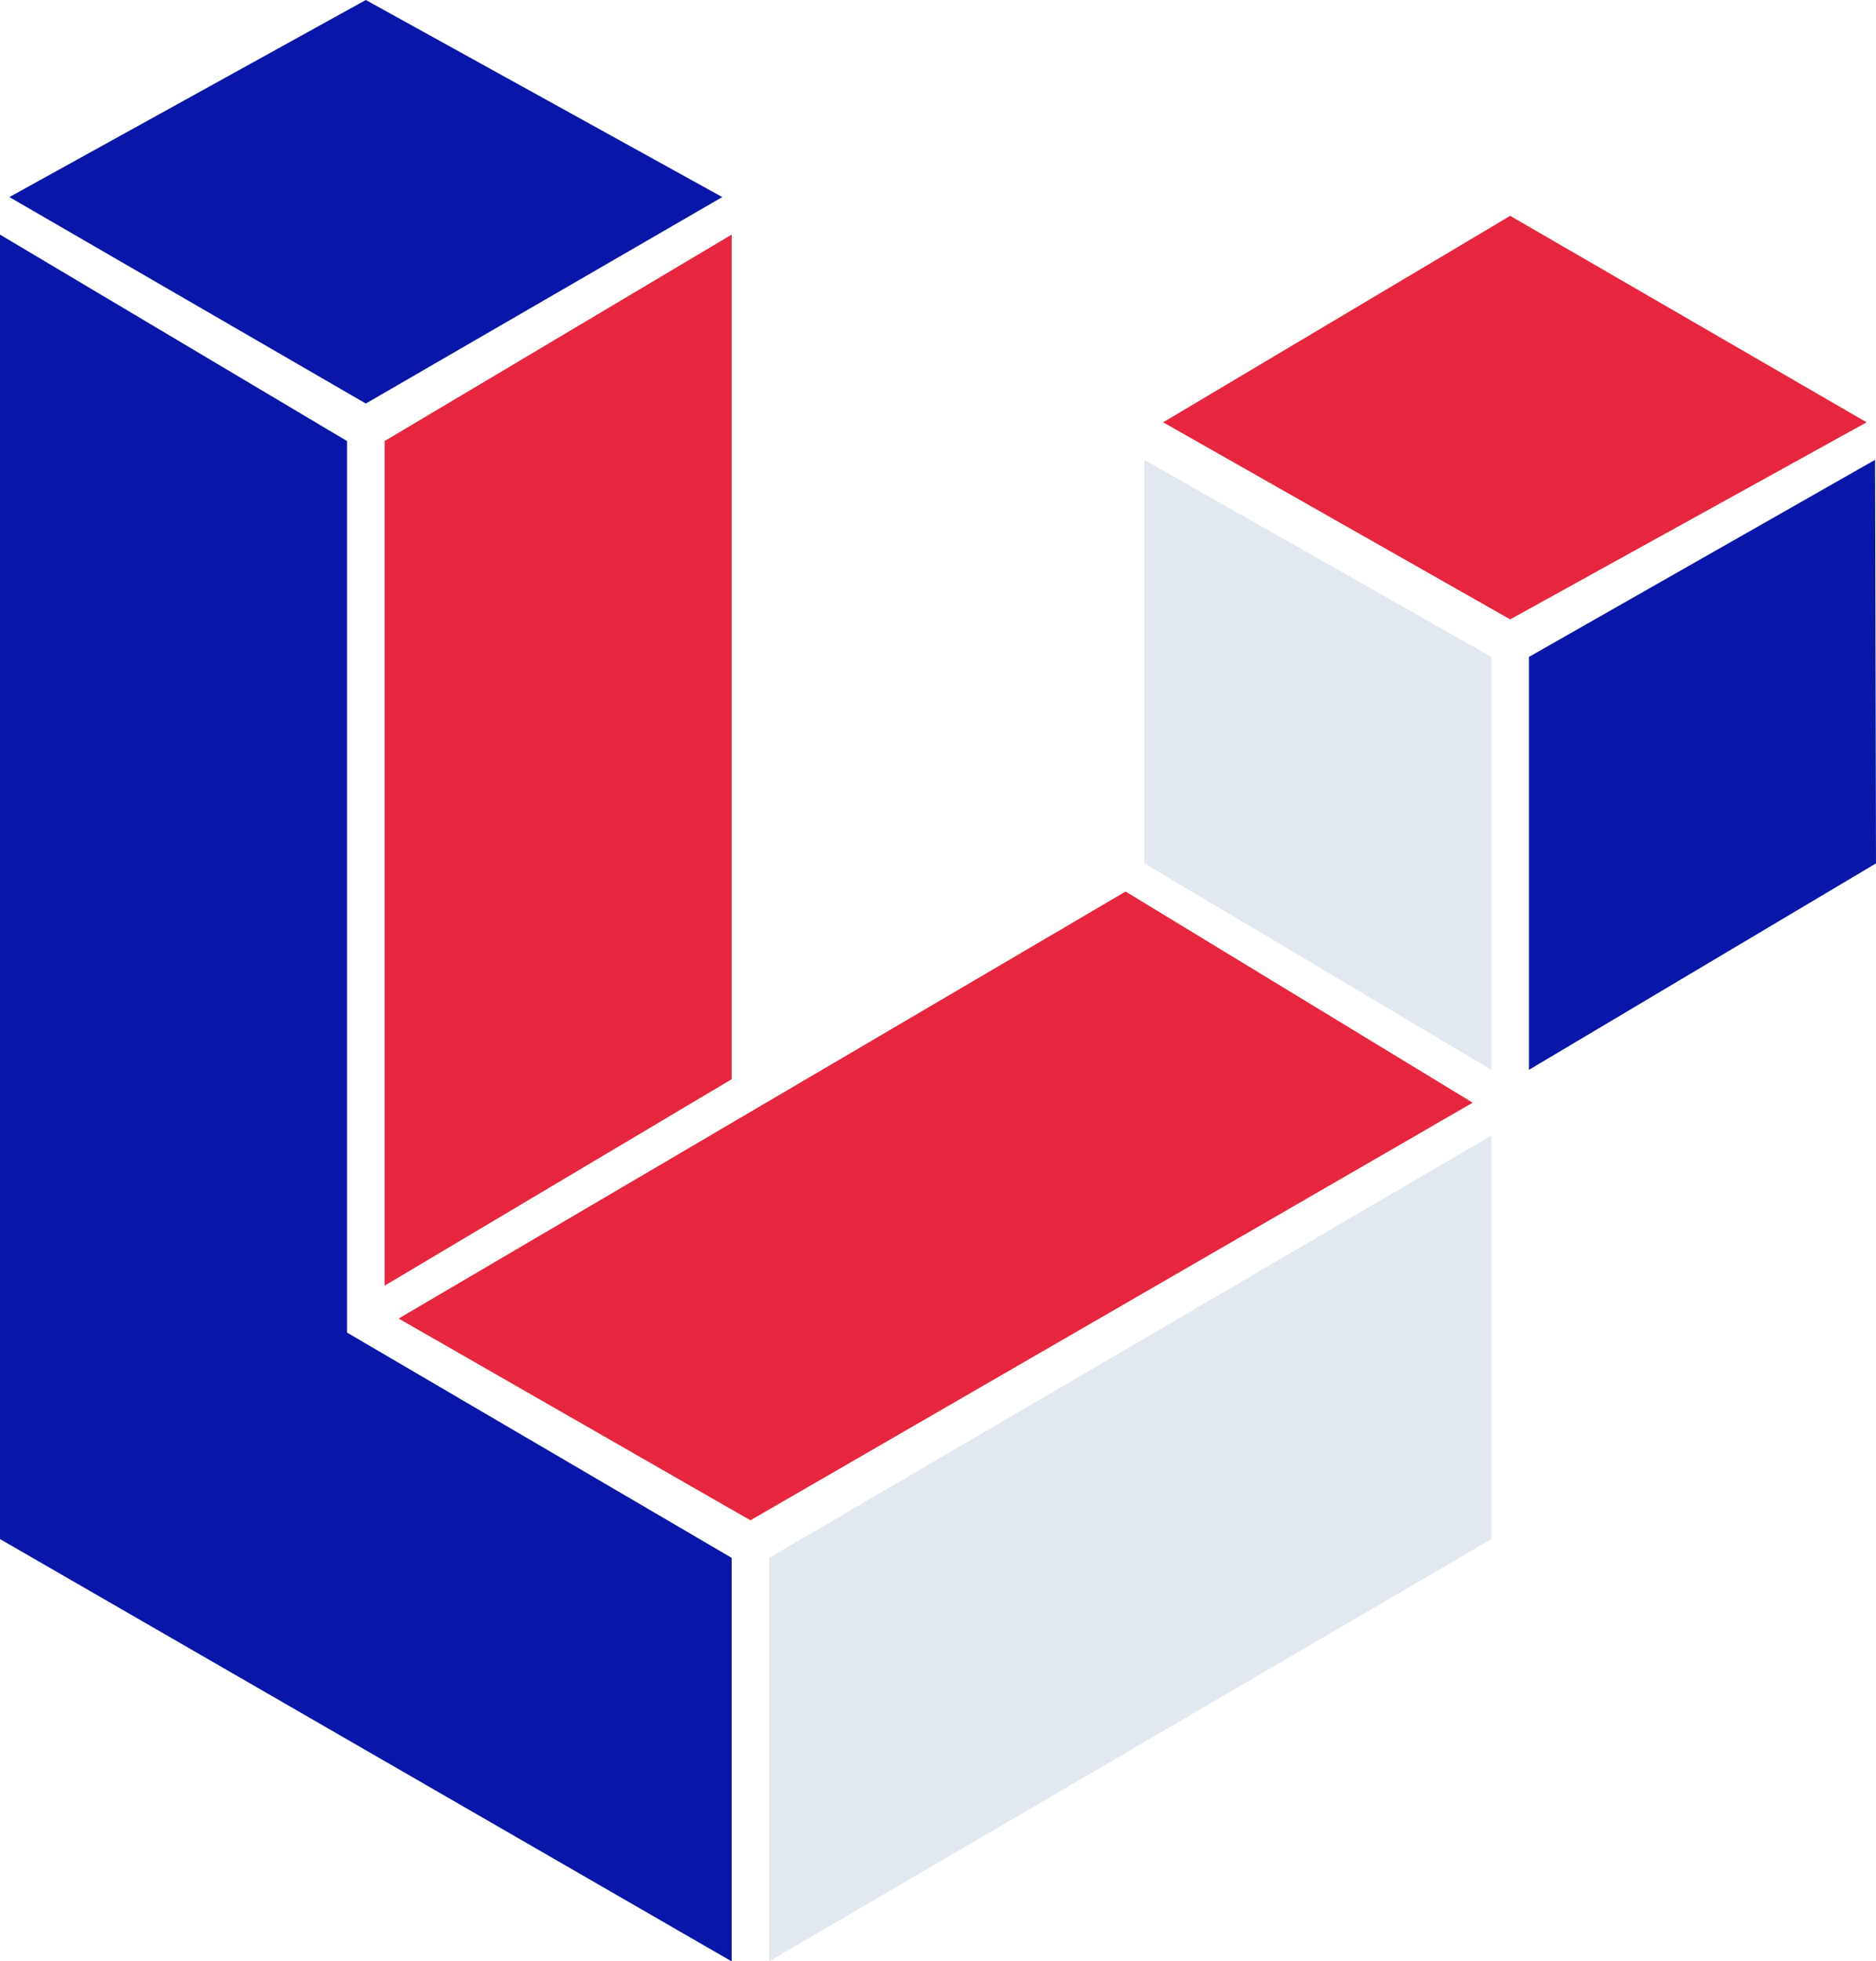 <svg xmlns="http://www.w3.org/2000/svg" width="200" height="209" viewBox="0 0 200 209">
    <style>.blue{fill:#0a16a7}.red{fill:#e6263f}.white{fill:#e2e8f0}</style>
    <path role="TL" class="blue" d="M1 21l38 22 38-22-38-21z"/>
    <path role="TR" class="red" d="M124 45l37 21 38-21-38-22z"/>
    <path role="OL" class="blue" d="M0 164l78 45v-43l-41-24v-95l-37-22z"/>
    <path role="OR" class="blue" d="M163 70v44l37-22-.1-43z"/>
    <path role="OB" class="white" d="M82 166v43l77-45v-43z"/>
    <path role="IL" class="red" d="M41 47v90l37-22v-90z"/>
    <path role="IR" class="white" d="M122 92l37 22v-44l-37-21z"/>
    <path role="IB" class="red" d="M42.5 140.5l37.5 21.5 77-44.5-37-22.5z"/>
</svg>
